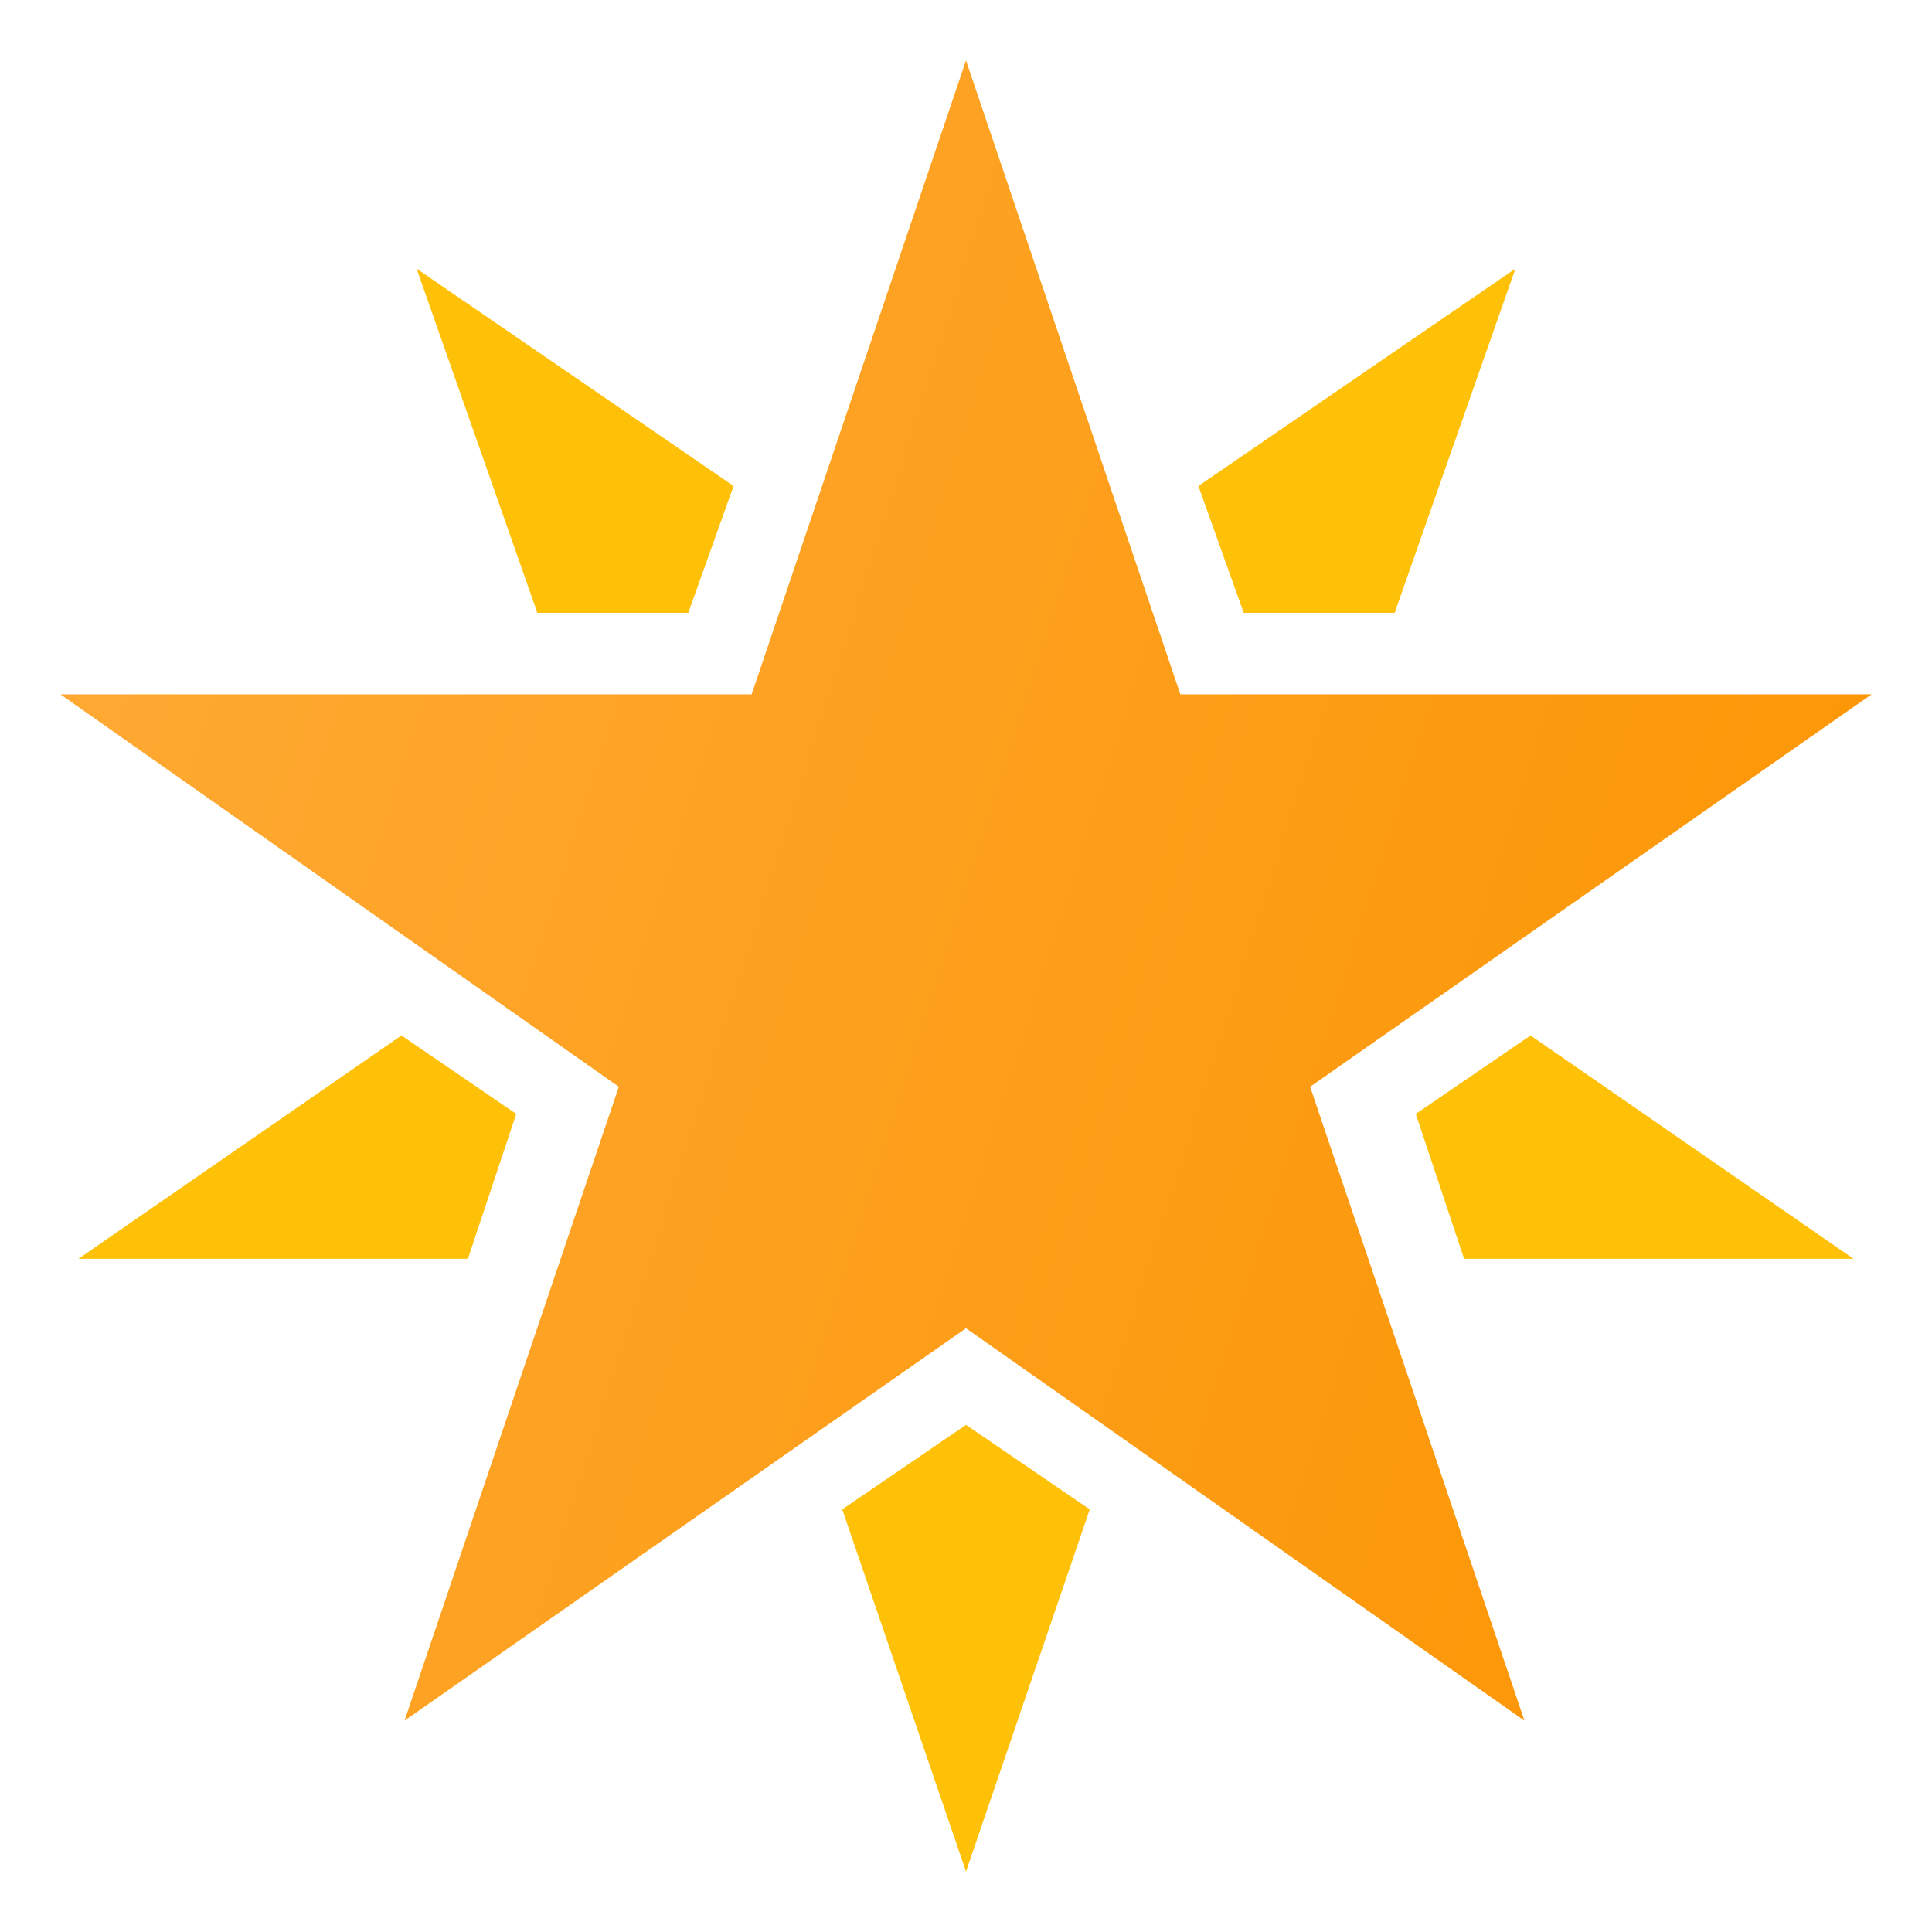 <svg width="40" height="40" viewBox="0 0 40 40" fill="none" xmlns="http://www.w3.org/2000/svg">
<path d="M38.75 14.375H24.438L20 1.25L15.562 14.375H1.25L12.812 22.5L8.375 35.625L20 27.5L31.562 35.625L27.125 22.5L38.75 14.375Z" fill="url(#paint0_linear_1946_34125)"/>
<path d="M28.875 12.688L31.375 5.562L24.812 10.062L25.75 12.688H28.875ZM17.438 31.25L20 38.75L22.562 31.25L20 29.5L17.438 31.25ZM31.688 21.438L29.312 23.062L30.312 26.062H38.375L31.688 21.438ZM15.188 10.062L8.625 5.562L11.125 12.688H14.25L15.188 10.062ZM8.312 21.438L1.625 26.062H9.688L10.688 23.062L8.312 21.438Z" fill="#FFC107"/>
<defs>
<linearGradient id="paint0_linear_1946_34125" x1="38.75" y1="35.625" x2="-5.223" y2="21.716" gradientUnits="userSpaceOnUse">
<stop stop-color="#FB9400"/>
<stop offset="1" stop-color="#FFAB38"/>
</linearGradient>
</defs>
</svg>
